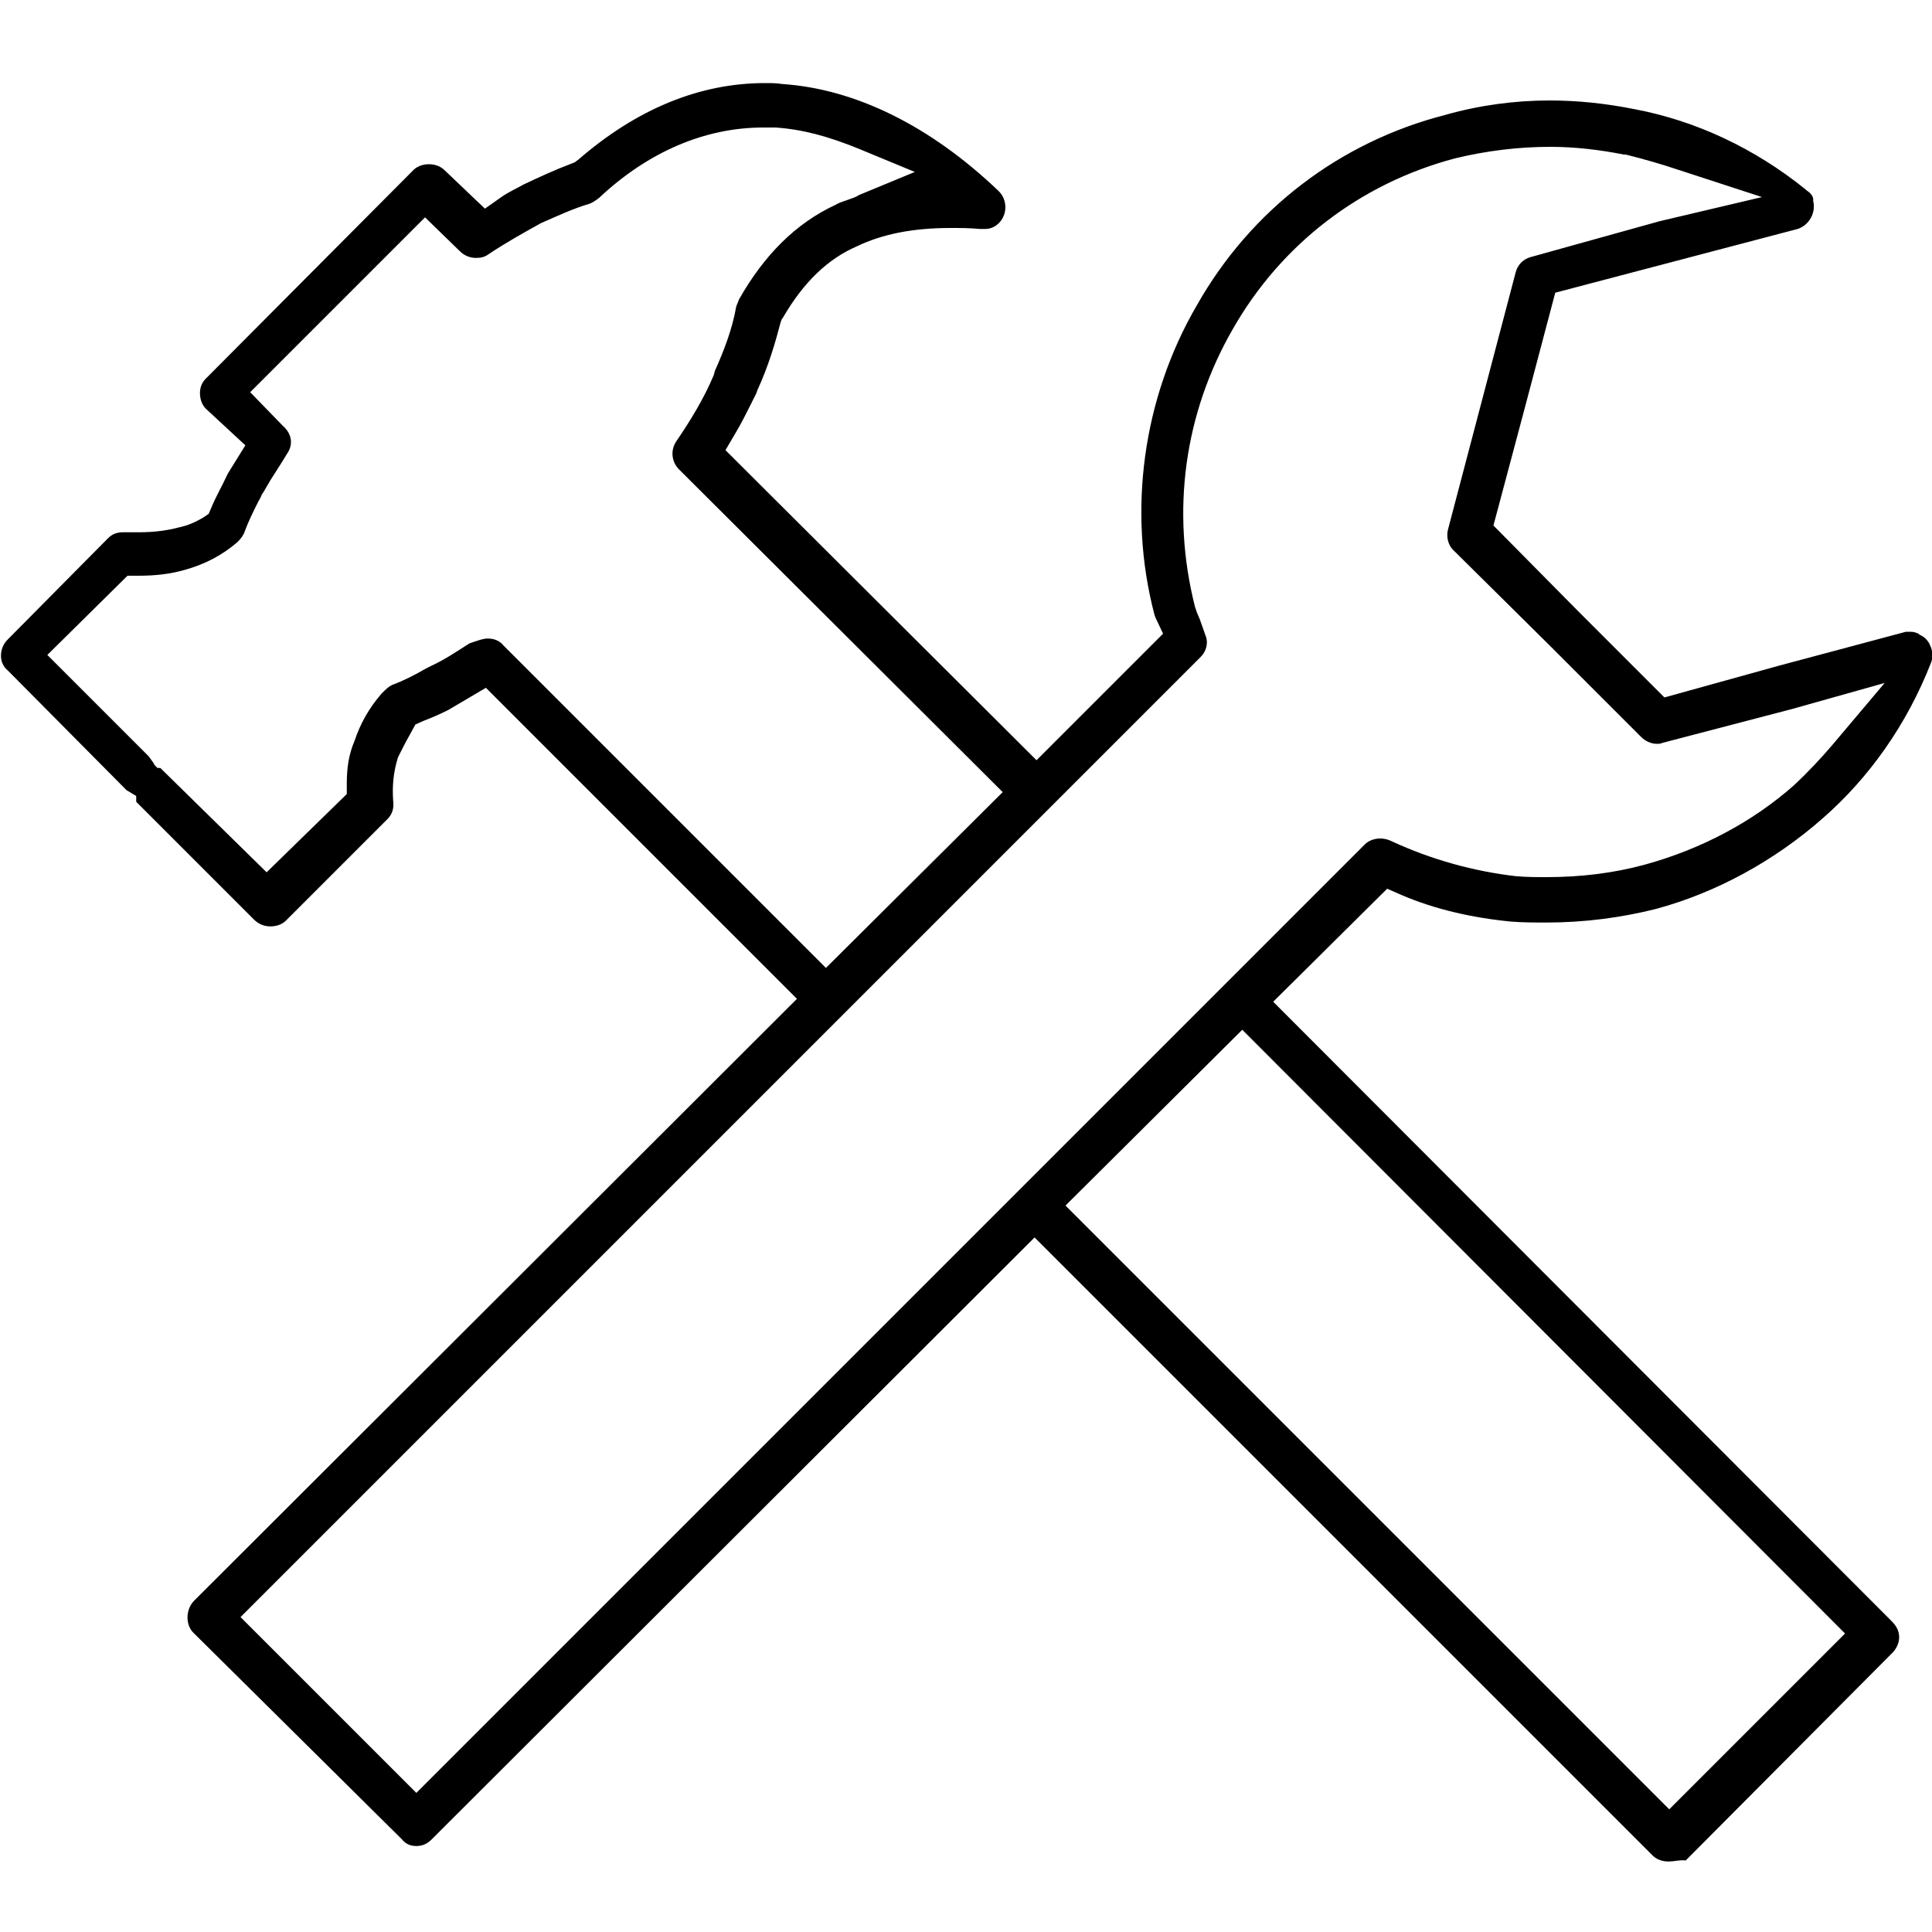 <?xml version="1.0" standalone="no"?><!DOCTYPE svg PUBLIC "-//W3C//DTD SVG 1.1//EN" "http://www.w3.org/Graphics/SVG/1.1/DTD/svg11.dtd"><svg t="1492576889112" class="icon" style="" viewBox="0 0 1024 1024" version="1.1" xmlns="http://www.w3.org/2000/svg" p-id="8525" xmlns:xlink="http://www.w3.org/1999/xlink" width="48" height="48"><defs><style type="text/css"></style></defs><path d="M884.224 986.624c-3.072 0-6.144-1.024-8.192-3.072l-327.68-327.68-319.488 318.976c-2.56 2.56-5.12 3.584-8.192 3.584-3.072 0-5.632-1.024-7.68-3.584L102.4 865.28c-4.096-4.096-4.096-12.288 0.512-16.896l319.488-318.976-164.864-164.864-19.968 11.776c-4.096 2.048-8.704 4.096-12.8 5.632l-4.608 2.048-3.072 5.632c-2.048 3.584-3.584 6.656-5.12 9.728l-0.512 1.024-0.512 1.024c-2.56 8.192-3.072 15.36-2.56 23.04 0.512 4.096-0.512 7.168-3.072 9.728l-53.76 53.76c-2.048 2.048-5.12 3.072-8.192 3.072-3.072 0-6.144-1.024-8.704-3.584l-62.464-62.464v-3.072l-5.12-3.072-62.976-63.488c-2.56-2.048-3.584-5.12-3.584-7.68 0-3.072 1.024-6.144 3.584-8.704l53.248-53.76c2.048-2.048 4.608-3.072 7.68-3.072h8.704c8.192 0 15.36-1.024 20.992-2.56 5.12-1.024 9.216-3.072 12.8-5.12l3.072-2.048 1.536-3.584c2.56-6.144 5.632-11.264 8.192-16.896l0.512-1.024 9.216-14.848-20.992-19.456c-2.048-2.048-3.072-5.12-3.072-8.192 0-3.072 1.024-5.632 3.072-7.68l110.08-110.592c2.048-2.048 5.12-3.072 8.192-3.072 3.072 0 6.144 1.024 8.192 3.072l21.504 20.48 8.704-6.144c3.584-2.56 8.192-4.608 11.776-6.656 8.704-4.096 16.384-7.68 24.576-10.752l2.56-1.024 2.048-1.536c30.72-26.624 64-40.448 98.816-40.448 3.072 0 6.144 0 9.216 0.512 38.4 2.56 78.336 22.016 114.688 56.832 4.608 4.608 4.608 12.288 0 16.896-2.048 2.048-4.608 3.072-7.168 3.072H519.168c-5.12-0.512-10.24-0.512-15.36-0.512-19.456 0-35.84 3.072-49.664 9.728-15.36 6.656-28.16 18.944-38.912 37.376l-1.024 1.536-0.512 1.536c-2.56 9.728-6.144 22.528-12.288 35.84l-0.512 1.536-3.072 6.144c-2.56 5.12-5.12 10.24-8.192 15.36l-5.12 8.704 164.864 164.352 67.072-67.072-4.096-8.704-0.512-1.536c-14.336-54.784-6.144-114.688 22.528-163.84 28.672-50.688 75.776-86.528 131.584-100.864 17.92-5.12 36.864-7.68 55.296-7.68 14.848 0 29.696 1.536 45.056 4.608 32.768 6.144 64 20.992 90.624 42.496l0.512 0.512c2.56 1.536 3.584 3.584 3.584 4.608v1.024c1.536 6.144-2.048 12.8-8.192 14.848l-128.512 33.792-16.384 61.952-16.384 61.44 45.056 45.568 45.568 45.568 60.928-16.896 67.072-17.92h2.56c1.536 0 3.072 0.512 4.096 1.024l0.512 0.512c2.56 1.024 4.608 3.072 5.632 5.632 1.536 3.072 1.536 6.656 0.512 9.216-12.8 32.768-32.768 60.928-57.344 82.432-25.6 22.528-56.32 39.424-88.576 48.128-18.432 4.608-37.888 7.168-57.856 7.168-6.144 0-12.8 0-18.944-0.512-20.992-2.048-40.448-6.656-57.344-13.824l-8.192-3.584-60.416 59.904 327.68 328.192c2.56 2.56 4.096 5.12 4.096 8.704 0 3.072-1.536 6.144-3.584 8.192l-109.568 110.08c-2.56-0.512-5.632 0.512-9.216 0.512z m-319.488-347.648l320 320 93.184-93.184-319.488-320-93.696 93.184z m71.168-310.784l3.072 8.704c1.536 3.584 0.512 8.192-2.56 11.264l-508.928 508.928 93.184 93.184 502.784-502.784c2.048-2.048 5.12-3.072 8.192-3.072 2.048 0 4.096 0.512 6.144 1.536 20.992 9.728 43.52 15.872 65.536 18.432 5.632 0.512 11.264 0.512 16.384 0.512 17.92 0 35.328-2.048 52.224-6.656 29.696-8.192 56.832-22.528 78.848-41.984 7.68-7.168 14.336-14.336 20.48-21.504l27.648-32.768-49.152 13.824-68.608 17.92c-1.024 0.512-2.048 0.512-3.072 0.512-3.072 0-6.144-1.536-8.192-3.584l-0.512-0.512-48.64-48.64-50.688-50.176c-2.56-2.56-3.584-7.168-2.56-10.752l35.84-136.192c1.024-4.096 4.096-7.168 8.192-8.192l68.096-18.944 54.272-12.8-45.568-14.848c-7.68-2.56-16.384-5.12-26.624-7.68h-1.024c-12.8-2.56-26.112-4.096-38.912-4.096-16.896 0-33.792 2.048-50.688 6.144-50.176 13.312-92.16 45.568-117.76 90.624-25.6 44.544-32.768 96.256-19.968 146.944l0.512 1.536 0.512 1.536 1.536 3.584z m-377.344 10.24c3.072 0 6.144 1.024 8.192 3.584l171.008 171.008 93.696-93.184-171.52-171.008c-4.096-4.096-4.608-10.24-1.536-14.848 7.68-11.264 14.848-23.04 19.968-35.328l0.512-2.048c4.608-10.24 9.216-22.016 11.264-33.792 0-0.512 1.024-2.56 1.536-4.096 13.312-23.552 30.208-40.448 51.2-50.176 2.56-1.536 5.12-2.048 7.68-3.072 1.536-0.512 3.072-1.024 4.608-2.048l29.696-12.288-29.696-12.288c-16.384-6.656-29.696-10.24-44.032-11.264h-6.656c-30.72 0-60.928 12.8-87.04 37.376-2.048 1.536-3.584 2.56-5.12 3.072-8.704 2.56-17.408 6.656-25.6 10.24-9.216 5.12-18.432 10.24-27.648 16.384-2.048 1.536-4.096 2.048-6.656 2.048-3.072 0-6.144-1.024-8.704-3.584l-18.432-17.92-92.672 92.672 16.896 17.408 0.512 0.512c4.608 4.096 5.632 9.728 2.048 14.848-3.072 5.12-6.144 9.728-8.704 13.824l-3.584 6.144-1.024 1.536c-0.512 1.536-1.536 3.072-2.048 4.096-2.56 5.12-5.12 10.24-7.168 15.872-0.512 1.536-2.048 3.584-3.584 5.12-7.68 6.656-16.896 11.776-28.16 14.848-7.168 2.048-14.848 3.072-24.576 3.072h-5.632l-42.496 41.984 53.76 53.76 2.56 3.584 0.512 1.024 0.512 0.512 1.024 1.024h1.536l0.512 0.512 55.808 54.784 42.496-41.472v-5.632c0-8.192 1.024-15.36 4.096-22.528 3.072-9.216 7.68-17.408 14.336-25.088 2.56-2.56 3.584-3.584 5.632-4.608 5.632-2.048 11.776-5.12 17.92-8.704l3.072-1.536c6.656-3.072 12.8-7.168 19.968-11.776 4.608-1.536 7.168-2.56 9.728-2.56z" p-id="8526"></path></svg>